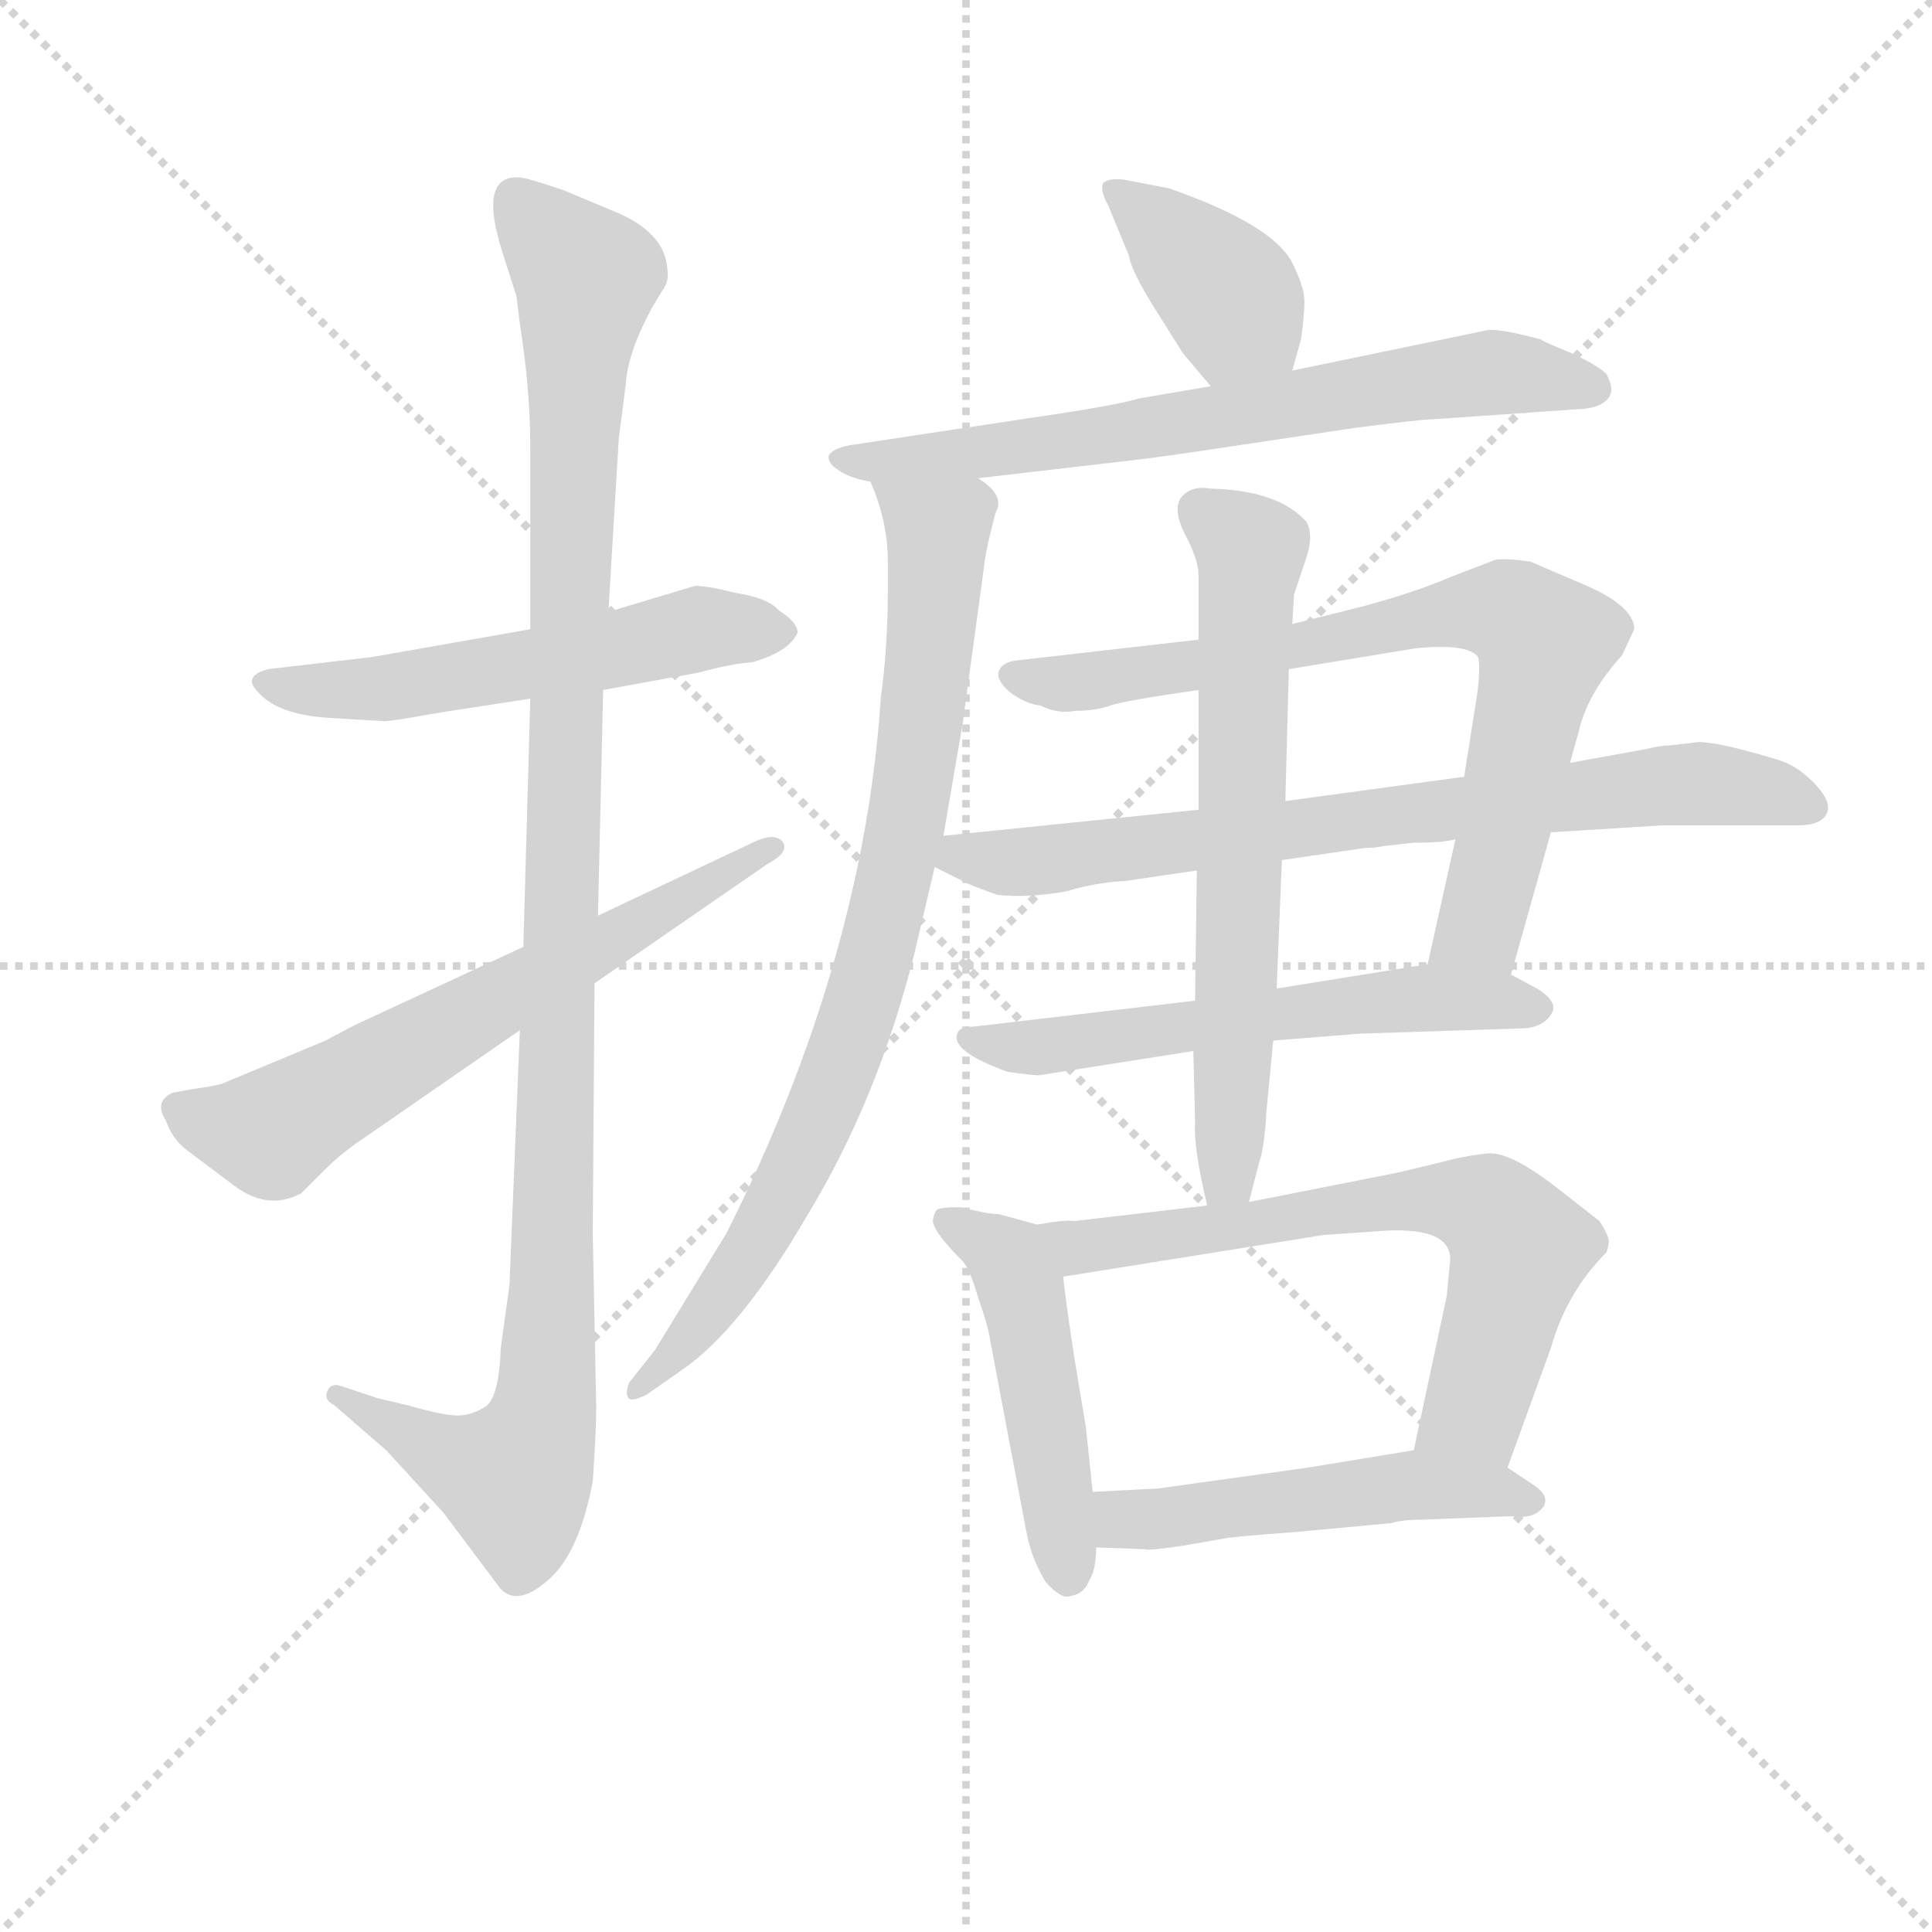 <svg version="1.1" viewBox="0 0 1024 1024" xmlns="http://www.w3.org/2000/svg">
  <g stroke="lightgray" stroke-dasharray="1,1" stroke-width="1" transform="scale(4, 4)">
    <line x1="0" y1="0" x2="256" y2="256"></line>
    <line x1="256" y1="0" x2="0" y2="256"></line>
    <line x1="128" y1="0" x2="128" y2="256"></line>
    <line x1="0" y1="128" x2="256" y2="128"></line>
  </g>
<g transform="scale(0.92, -0.92) translate(60, -900)">
   <style type="text/css">
    @keyframes keyframes0 {
      from {
       stroke: blue;
       stroke-dashoffset: 551;
       stroke-width: 128;
       }
       64% {
       animation-timing-function: step-end;
       stroke: blue;
       stroke-dashoffset: 0;
       stroke-width: 128;
       }
       to {
       stroke: black;
       stroke-width: 1024;
       }
       }
       #make-me-a-hanzi-animation-0 {
         animation: keyframes0 0.698s both;
         animation-delay: 0s;
         animation-timing-function: linear;
       }
    @keyframes keyframes1 {
      from {
       stroke: blue;
       stroke-dashoffset: 1125;
       stroke-width: 128;
       }
       79% {
       animation-timing-function: step-end;
       stroke: blue;
       stroke-dashoffset: 0;
       stroke-width: 128;
       }
       to {
       stroke: black;
       stroke-width: 1024;
       }
       }
       #make-me-a-hanzi-animation-1 {
         animation: keyframes1 1.166s both;
         animation-delay: 0.698s;
         animation-timing-function: linear;
       }
    @keyframes keyframes2 {
      from {
       stroke: blue;
       stroke-dashoffset: 642;
       stroke-width: 128;
       }
       68% {
       animation-timing-function: step-end;
       stroke: blue;
       stroke-dashoffset: 0;
       stroke-width: 128;
       }
       to {
       stroke: black;
       stroke-width: 1024;
       }
       }
       #make-me-a-hanzi-animation-2 {
         animation: keyframes2 0.772s both;
         animation-delay: 1.864s;
         animation-timing-function: linear;
       }
    @keyframes keyframes3 {
      from {
       stroke: blue;
       stroke-dashoffset: 389;
       stroke-width: 128;
       }
       56% {
       animation-timing-function: step-end;
       stroke: blue;
       stroke-dashoffset: 0;
       stroke-width: 128;
       }
       to {
       stroke: black;
       stroke-width: 1024;
       }
       }
       #make-me-a-hanzi-animation-3 {
         animation: keyframes3 0.567s both;
         animation-delay: 2.636s;
         animation-timing-function: linear;
       }
    @keyframes keyframes4 {
      from {
       stroke: blue;
       stroke-dashoffset: 690;
       stroke-width: 128;
       }
       69% {
       animation-timing-function: step-end;
       stroke: blue;
       stroke-dashoffset: 0;
       stroke-width: 128;
       }
       to {
       stroke: black;
       stroke-width: 1024;
       }
       }
       #make-me-a-hanzi-animation-4 {
         animation: keyframes4 0.812s both;
         animation-delay: 3.203s;
         animation-timing-function: linear;
       }
    @keyframes keyframes5 {
      from {
       stroke: blue;
       stroke-dashoffset: 832;
       stroke-width: 128;
       }
       73% {
       animation-timing-function: step-end;
       stroke: blue;
       stroke-dashoffset: 0;
       stroke-width: 128;
       }
       to {
       stroke: black;
       stroke-width: 1024;
       }
       }
       #make-me-a-hanzi-animation-5 {
         animation: keyframes5 0.927s both;
         animation-delay: 4.014s;
         animation-timing-function: linear;
       }
    @keyframes keyframes6 {
      from {
       stroke: blue;
       stroke-dashoffset: 766;
       stroke-width: 128;
       }
       71% {
       animation-timing-function: step-end;
       stroke: blue;
       stroke-dashoffset: 0;
       stroke-width: 128;
       }
       to {
       stroke: black;
       stroke-width: 1024;
       }
       }
       #make-me-a-hanzi-animation-6 {
         animation: keyframes6 0.873s both;
         animation-delay: 4.942s;
         animation-timing-function: linear;
       }
    @keyframes keyframes7 {
      from {
       stroke: blue;
       stroke-dashoffset: 760;
       stroke-width: 128;
       }
       71% {
       animation-timing-function: step-end;
       stroke: blue;
       stroke-dashoffset: 0;
       stroke-width: 128;
       }
       to {
       stroke: black;
       stroke-width: 1024;
       }
       }
       #make-me-a-hanzi-animation-7 {
         animation: keyframes7 0.868s both;
         animation-delay: 5.815s;
         animation-timing-function: linear;
       }
    @keyframes keyframes8 {
      from {
       stroke: blue;
       stroke-dashoffset: 586;
       stroke-width: 128;
       }
       66% {
       animation-timing-function: step-end;
       stroke: blue;
       stroke-dashoffset: 0;
       stroke-width: 128;
       }
       to {
       stroke: black;
       stroke-width: 1024;
       }
       }
       #make-me-a-hanzi-animation-8 {
         animation: keyframes8 0.727s both;
         animation-delay: 6.683s;
         animation-timing-function: linear;
       }
    @keyframes keyframes9 {
      from {
       stroke: blue;
       stroke-dashoffset: 664;
       stroke-width: 128;
       }
       68% {
       animation-timing-function: step-end;
       stroke: blue;
       stroke-dashoffset: 0;
       stroke-width: 128;
       }
       to {
       stroke: black;
       stroke-width: 1024;
       }
       }
       #make-me-a-hanzi-animation-9 {
         animation: keyframes9 0.79s both;
         animation-delay: 7.41s;
         animation-timing-function: linear;
       }
    @keyframes keyframes10 {
      from {
       stroke: blue;
       stroke-dashoffset: 482;
       stroke-width: 128;
       }
       61% {
       animation-timing-function: step-end;
       stroke: blue;
       stroke-dashoffset: 0;
       stroke-width: 128;
       }
       to {
       stroke: black;
       stroke-width: 1024;
       }
       }
       #make-me-a-hanzi-animation-10 {
         animation: keyframes10 0.642s both;
         animation-delay: 8.201s;
         animation-timing-function: linear;
       }
    @keyframes keyframes11 {
      from {
       stroke: blue;
       stroke-dashoffset: 672;
       stroke-width: 128;
       }
       69% {
       animation-timing-function: step-end;
       stroke: blue;
       stroke-dashoffset: 0;
       stroke-width: 128;
       }
       to {
       stroke: black;
       stroke-width: 1024;
       }
       }
       #make-me-a-hanzi-animation-11 {
         animation: keyframes11 0.797s both;
         animation-delay: 8.843s;
         animation-timing-function: linear;
       }
    @keyframes keyframes12 {
      from {
       stroke: blue;
       stroke-dashoffset: 506;
       stroke-width: 128;
       }
       62% {
       animation-timing-function: step-end;
       stroke: blue;
       stroke-dashoffset: 0;
       stroke-width: 128;
       }
       to {
       stroke: black;
       stroke-width: 1024;
       }
       }
       #make-me-a-hanzi-animation-12 {
         animation: keyframes12 0.662s both;
         animation-delay: 9.64s;
         animation-timing-function: linear;
       }
</style>
<path d="M 245.5 537.5 L 154.5 521.5 L 94.5 514.5 Q 79.5 510.5 88.5 501.5 Q 99.5 488.5 128.5 486.5 L 161.5 484.5 Q 165.5 484.5 193.5 489.5 L 245.5 497.5 L 287.5 502.5 L 342.5 512.5 Q 360.5 517.5 373.5 518.5 Q 394.5 524.5 399.5 535.5 Q 399.5 541.5 388.5 548.5 Q 382.5 555.5 363.5 558.5 Q 347.5 562.5 340.5 562.5 L 290.5 547.5 L 245.5 537.5 Z" fill="lightgray"></path> 
<path d="M 290.5 547.5 L 296.5 647.5 L 300.5 678.5 Q 301.5 696.5 315.5 722.5 L 321.5 732.5 Q 325.5 737.5 324.5 744.5 Q 323.5 765.5 295.5 777.5 L 264.5 790.5 Q 246.5 796.5 241.5 797.5 Q 214.5 801.5 229.5 754.5 L 237.5 729.5 L 239.5 713.5 Q 245.5 675.5 245.5 642.5 L 245.5 537.5 L 245.5 497.5 L 241.5 354.5 L 239.5 306.5 L 233.5 159.5 L 228.5 123.5 Q 227.5 94.5 219.5 89.5 Q 211.5 84.5 203.5 84.5 Q 195.5 84.5 174.5 90.5 L 157.5 94.5 L 136.5 101.5 Q 130.5 103.5 128.5 98.5 Q 126.5 93.5 132.5 90.5 L 162.5 64.5 L 195.5 28.5 L 228.5 -15.5 Q 238.5 -25.5 255.5 -10.5 Q 273.5 4.5 281.5 46.5 Q 283.5 76.5 283.5 88.5 L 281.5 189.5 L 282.5 333.5 L 284.5 372.5 L 287.5 502.5 L 290.5 547.5 Z" fill="lightgray"></path> 
<path d="M 241.5 354.5 L 144.5 309.5 L 127.5 300.5 L 67.5 275.5 Q 64.5 274.5 50.5 272.5 L 39.5 270.5 Q 28.5 265.5 35.5 254.5 Q 39.5 243.5 47.5 237.5 L 75.5 216.5 Q 94.5 202.5 113.5 212.5 L 127.5 226.5 Q 135.5 234.5 145.5 241.5 L 239.5 306.5 L 282.5 333.5 L 382.5 402.5 Q 395.5 409.5 390.5 415.5 Q 385.5 420.5 373.5 414.5 L 284.5 372.5 L 241.5 354.5 Z" fill="lightgray"></path> 
<path d="M 684.5 686.5 L 689.5 704.5 Q 691.5 718.5 691.5 726.5 Q 691.5 734.5 684.5 748.5 Q 673.5 770.5 613.5 791.5 L 587.5 796.5 Q 578.5 797.5 575.5 794.5 Q 573.5 790.5 578.5 781.5 L 590.5 752.5 Q 591.5 744.5 604.5 723.5 L 621.5 696.5 L 637.5 677.5 C 656.5 654.5 676.5 657.5 684.5 686.5 Z" fill="lightgray"></path> 
<path d="M 503.5 624.5 L 589.5 634.5 Q 607.5 636.5 640.5 641.5 L 720.5 653.5 Q 759.5 658.5 766.5 658.5 L 852.5 664.5 Q 862.5 665.5 866.5 670.5 Q 870.5 675.5 865.5 684.5 Q 860.5 689.5 845.5 696.5 Q 830.5 702.5 827.5 704.5 Q 801.5 711.5 795.5 709.5 L 684.5 686.5 L 637.5 677.5 L 596.5 670.5 Q 583.5 666.5 535.5 659.5 L 429.5 643.5 Q 419.5 641.5 417.5 637.5 Q 416.5 633.5 422.5 629.5 Q 429.5 624.5 441.5 622.5 L 503.5 624.5 Z" fill="lightgray"></path> 
<path d="M 483.5 418.5 L 494.5 482.5 L 506.5 570.5 Q 507.5 580.5 510.5 592.5 L 513.5 604.5 Q 519.5 614.5 503.5 624.5 C 483.5 647.5 431.5 650.5 441.5 622.5 Q 451.5 599.5 451.5 576.5 L 451.5 560.5 Q 451.5 527.5 447.5 498.5 Q 437.5 346.5 358.5 189.5 L 317.5 122.5 L 302.5 103.5 Q 300.5 98.5 301.5 95.5 Q 302.5 91.5 312.5 96.5 L 332.5 110.5 Q 366.5 133.5 405.5 200.5 Q 445.5 266.5 466.5 349.5 L 478.5 400.5 L 483.5 418.5 Z" fill="lightgray"></path> 
<path d="M 810.5 338.5 L 833.5 420.5 L 844.5 460.5 L 849.5 478.5 Q 854.5 500.5 874.5 522.5 L 881.5 537.5 Q 881.5 551.5 849.5 564.5 L 821.5 576.5 Q 806.5 578.5 801.5 577.5 L 775.5 567.5 Q 754.5 558.5 724.5 550.5 L 684.5 540.5 L 630.5 531.5 L 525.5 519.5 Q 517.5 518.5 515.5 513.5 Q 513.5 508.5 521.5 501.5 Q 530.5 494.5 539.5 493.5 Q 549.5 488.5 559.5 490.5 Q 571.5 490.5 579.5 493.5 Q 588.5 496.5 630.5 502.5 L 682.5 514.5 L 755.5 526.5 Q 785.5 529.5 791.5 521.5 Q 793.5 513.5 789.5 490.5 L 783.5 452.5 L 778.5 416.5 L 762.5 344.5 C 755.5 315.5 802.5 309.5 810.5 338.5 Z" fill="lightgray"></path> 
<path d="M 833.5 420.5 L 897.5 424.5 L 975.5 424.5 Q 989.5 424.5 992.5 431.5 Q 995.5 438.5 984.5 449.5 Q 974.5 459.5 963.5 462.5 Q 930.5 472.5 918.5 472.5 L 901.5 470.5 Q 896.5 470.5 888.5 468.5 L 844.5 460.5 L 783.5 452.5 L 680.5 438.5 L 630.5 433.5 L 483.5 418.5 C 453.5 415.5 451.5 413.5 478.5 400.5 L 494.5 392.5 Q 497.5 390.5 514.5 384.5 Q 531.5 382.5 554.5 386.5 Q 570.5 391.5 588.5 392.5 L 629.5 398.5 L 678.5 404.5 L 726.5 411.5 Q 732.5 411.5 736.5 412.5 L 754.5 414.5 Q 771.5 414.5 778.5 416.5 L 833.5 420.5 Z" fill="lightgray"></path> 
<path d="M 673.5 300.5 L 723.5 304.5 L 815.5 307.5 Q 828.5 307.5 833.5 315.5 Q 838.5 322.5 825.5 330.5 L 810.5 338.5 L 762.5 344.5 L 675.5 330.5 L 628.5 323.5 L 500.5 308.5 Q 492.5 308.5 491.5 304.5 Q 487.5 294.5 520.5 282.5 Q 534.5 280.5 538.5 280.5 L 627.5 294.5 L 673.5 300.5 Z" fill="lightgray"></path> 
<path d="M 659.5 207.5 L 665.5 230.5 Q 668.5 239.5 669.5 258.5 L 673.5 300.5 L 675.5 330.5 L 678.5 404.5 L 680.5 438.5 L 682.5 514.5 L 684.5 540.5 L 685.5 557.5 L 691.5 575.5 Q 697.5 591.5 692.5 599.5 Q 676.5 617.5 637.5 618.5 Q 626.5 620.5 620.5 613.5 Q 615.5 606.5 622.5 592.5 Q 630.5 577.5 630.5 568.5 L 630.5 531.5 L 630.5 502.5 L 630.5 433.5 L 629.5 398.5 L 628.5 323.5 L 627.5 294.5 L 628.5 253.5 Q 627.5 238.5 635.5 205.5 C 642.5 176.5 651.5 178.5 659.5 207.5 Z" fill="lightgray"></path> 
<path d="M 537.5 194.5 L 515.5 200.5 Q 509.5 200.5 493.5 204.5 Q 483.5 204.5 480.5 203.5 Q 478.5 202.5 477.5 197.5 Q 476.5 191.5 494.5 173.5 Q 498.5 169.5 503.5 152.5 Q 509.5 135.5 510.5 127.5 L 531.5 16.5 Q 534.5 1.5 542.5 -11.5 Q 551.5 -21.5 556.5 -19.5 Q 564.5 -18.5 567.5 -10.5 Q 571.5 -4.5 571.5 8.5 L 569.5 40.5 L 565.5 78.5 Q 555.5 136.5 552.5 164.5 C 549.5 191.5 549.5 191.5 537.5 194.5 Z" fill="lightgray"></path> 
<path d="M 635.5 205.5 L 558.5 196.5 Q 554.5 197.5 537.5 194.5 C 507.5 190.5 522.5 159.5 552.5 164.5 L 702.5 188.5 L 731.5 190.5 Q 775.5 194.5 775.5 174.5 L 773.5 153.5 L 754.5 64.5 C 748.5 35.5 798.5 26.5 808.5 54.5 L 833.5 123.5 Q 842.5 155.5 865.5 178.5 Q 867.5 184.5 866.5 186.5 Q 866.5 188.5 861.5 196.5 L 838.5 214.5 Q 810.5 236.5 797.5 235.5 Q 785.5 234.5 770.5 230.5 L 745.5 224.5 L 659.5 207.5 L 635.5 205.5 Z" fill="lightgray"></path> 
<path d="M 571.5 8.5 L 599.5 7.5 Q 601.5 6.5 621.5 9.5 L 644.5 13.5 Q 647.5 14.5 687.5 17.5 L 741.5 22.5 Q 747.5 24.5 759.5 24.5 L 810.5 26.5 Q 824.5 24.5 829.5 32.5 Q 832.5 38.5 823.5 44.5 L 808.5 54.5 C 785.5 69.5 784.5 69.5 754.5 64.5 L 693.5 54.5 L 607.5 42.5 L 569.5 40.5 C 539.5 38.5 541.5 9.5 571.5 8.5 Z" fill="lightgray"></path> 
      <clipPath id="make-me-a-hanzi-clip-0">
      <path d="M 245.5 537.5 L 154.5 521.5 L 94.5 514.5 Q 79.5 510.5 88.5 501.5 Q 99.5 488.5 128.5 486.5 L 161.5 484.5 Q 165.5 484.5 193.5 489.5 L 245.5 497.5 L 287.5 502.5 L 342.5 512.5 Q 360.5 517.5 373.5 518.5 Q 394.5 524.5 399.5 535.5 Q 399.5 541.5 388.5 548.5 Q 382.5 555.5 363.5 558.5 Q 347.5 562.5 340.5 562.5 L 290.5 547.5 L 245.5 537.5 Z" fill="lightgray"></path>
      </clipPath>
      <path clip-path="url(#make-me-a-hanzi-clip-0)" d="M 98.5 504.5 L 157.5 502.5 L 341.5 537.5 L 390.5 535.5 " fill="none" id="make-me-a-hanzi-animation-0" stroke-dasharray="423 846" stroke-linecap="round"></path>

      <clipPath id="make-me-a-hanzi-clip-1">
      <path d="M 290.5 547.5 L 296.5 647.5 L 300.5 678.5 Q 301.5 696.5 315.5 722.5 L 321.5 732.5 Q 325.5 737.5 324.5 744.5 Q 323.5 765.5 295.5 777.5 L 264.5 790.5 Q 246.5 796.5 241.5 797.5 Q 214.5 801.5 229.5 754.5 L 237.5 729.5 L 239.5 713.5 Q 245.5 675.5 245.5 642.5 L 245.5 537.5 L 245.5 497.5 L 241.5 354.5 L 239.5 306.5 L 233.5 159.5 L 228.5 123.5 Q 227.5 94.5 219.5 89.5 Q 211.5 84.5 203.5 84.5 Q 195.5 84.5 174.5 90.5 L 157.5 94.5 L 136.5 101.5 Q 130.5 103.5 128.5 98.5 Q 126.5 93.5 132.5 90.5 L 162.5 64.5 L 195.5 28.5 L 228.5 -15.5 Q 238.5 -25.5 255.5 -10.5 Q 273.5 4.5 281.5 46.5 Q 283.5 76.5 283.5 88.5 L 281.5 189.5 L 282.5 333.5 L 284.5 372.5 L 287.5 502.5 L 290.5 547.5 Z" fill="lightgray"></path>
      </clipPath>
      <path clip-path="url(#make-me-a-hanzi-clip-1)" d="M 237.5 784.5 L 277.5 739.5 L 252.5 84.5 L 243.5 57.5 L 233.5 48.5 L 201.5 58.5 L 133.5 96.5 " fill="none" id="make-me-a-hanzi-animation-1" stroke-dasharray="997 1994" stroke-linecap="round"></path>

      <clipPath id="make-me-a-hanzi-clip-2">
      <path d="M 241.5 354.5 L 144.5 309.5 L 127.5 300.5 L 67.5 275.5 Q 64.5 274.5 50.5 272.5 L 39.5 270.5 Q 28.5 265.5 35.5 254.5 Q 39.5 243.5 47.5 237.5 L 75.5 216.5 Q 94.5 202.5 113.5 212.5 L 127.5 226.5 Q 135.5 234.5 145.5 241.5 L 239.5 306.5 L 282.5 333.5 L 382.5 402.5 Q 395.5 409.5 390.5 415.5 Q 385.5 420.5 373.5 414.5 L 284.5 372.5 L 241.5 354.5 Z" fill="lightgray"></path>
      </clipPath>
      <path clip-path="url(#make-me-a-hanzi-clip-2)" d="M 42.5 261.5 L 96.5 247.5 L 384.5 409.5 " fill="none" id="make-me-a-hanzi-animation-2" stroke-dasharray="514 1028" stroke-linecap="round"></path>

      <clipPath id="make-me-a-hanzi-clip-3">
      <path d="M 684.5 686.5 L 689.5 704.5 Q 691.5 718.5 691.5 726.5 Q 691.5 734.5 684.5 748.5 Q 673.5 770.5 613.5 791.5 L 587.5 796.5 Q 578.5 797.5 575.5 794.5 Q 573.5 790.5 578.5 781.5 L 590.5 752.5 Q 591.5 744.5 604.5 723.5 L 621.5 696.5 L 637.5 677.5 C 656.5 654.5 676.5 657.5 684.5 686.5 Z" fill="lightgray"></path>
      </clipPath>
      <path clip-path="url(#make-me-a-hanzi-clip-3)" d="M 582.5 789.5 L 644.5 734.5 L 674.5 694.5 " fill="none" id="make-me-a-hanzi-animation-3" stroke-dasharray="261 522" stroke-linecap="round"></path>

      <clipPath id="make-me-a-hanzi-clip-4">
      <path d="M 503.5 624.5 L 589.5 634.5 Q 607.5 636.5 640.5 641.5 L 720.5 653.5 Q 759.5 658.5 766.5 658.5 L 852.5 664.5 Q 862.5 665.5 866.5 670.5 Q 870.5 675.5 865.5 684.5 Q 860.5 689.5 845.5 696.5 Q 830.5 702.5 827.5 704.5 Q 801.5 711.5 795.5 709.5 L 684.5 686.5 L 637.5 677.5 L 596.5 670.5 Q 583.5 666.5 535.5 659.5 L 429.5 643.5 Q 419.5 641.5 417.5 637.5 Q 416.5 633.5 422.5 629.5 Q 429.5 624.5 441.5 622.5 L 503.5 624.5 Z" fill="lightgray"></path>
      </clipPath>
      <path clip-path="url(#make-me-a-hanzi-clip-4)" d="M 425.5 636.5 L 495.5 637.5 L 793.5 685.5 L 855.5 676.5 " fill="none" id="make-me-a-hanzi-animation-4" stroke-dasharray="562 1124" stroke-linecap="round"></path>

      <clipPath id="make-me-a-hanzi-clip-5">
      <path d="M 483.5 418.5 L 494.5 482.5 L 506.5 570.5 Q 507.5 580.5 510.5 592.5 L 513.5 604.5 Q 519.5 614.5 503.5 624.5 C 483.5 647.5 431.5 650.5 441.5 622.5 Q 451.5 599.5 451.5 576.5 L 451.5 560.5 Q 451.5 527.5 447.5 498.5 Q 437.5 346.5 358.5 189.5 L 317.5 122.5 L 302.5 103.5 Q 300.5 98.5 301.5 95.5 Q 302.5 91.5 312.5 96.5 L 332.5 110.5 Q 366.5 133.5 405.5 200.5 Q 445.5 266.5 466.5 349.5 L 478.5 400.5 L 483.5 418.5 Z" fill="lightgray"></path>
      </clipPath>
      <path clip-path="url(#make-me-a-hanzi-clip-5)" d="M 449.5 616.5 L 480.5 593.5 L 470.5 480.5 L 444.5 347.5 L 410.5 252.5 L 377.5 186.5 L 337.5 129.5 L 306.5 98.5 " fill="none" id="make-me-a-hanzi-animation-5" stroke-dasharray="704 1408" stroke-linecap="round"></path>

      <clipPath id="make-me-a-hanzi-clip-6">
      <path d="M 810.5 338.5 L 833.5 420.5 L 844.5 460.5 L 849.5 478.5 Q 854.5 500.5 874.5 522.5 L 881.5 537.5 Q 881.5 551.5 849.5 564.5 L 821.5 576.5 Q 806.5 578.5 801.5 577.5 L 775.5 567.5 Q 754.5 558.5 724.5 550.5 L 684.5 540.5 L 630.5 531.5 L 525.5 519.5 Q 517.5 518.5 515.5 513.5 Q 513.5 508.5 521.5 501.5 Q 530.5 494.5 539.5 493.5 Q 549.5 488.5 559.5 490.5 Q 571.5 490.5 579.5 493.5 Q 588.5 496.5 630.5 502.5 L 682.5 514.5 L 755.5 526.5 Q 785.5 529.5 791.5 521.5 Q 793.5 513.5 789.5 490.5 L 783.5 452.5 L 778.5 416.5 L 762.5 344.5 C 755.5 315.5 802.5 309.5 810.5 338.5 Z" fill="lightgray"></path>
      </clipPath>
      <path clip-path="url(#make-me-a-hanzi-clip-6)" d="M 524.5 510.5 L 571.5 507.5 L 777.5 547.5 L 815.5 543.5 L 829.5 526.5 L 796.5 379.5 L 792.5 365.5 L 769.5 350.5 " fill="none" id="make-me-a-hanzi-animation-6" stroke-dasharray="638 1276" stroke-linecap="round"></path>

      <clipPath id="make-me-a-hanzi-clip-7">
      <path d="M 833.5 420.5 L 897.5 424.5 L 975.5 424.5 Q 989.5 424.5 992.5 431.5 Q 995.5 438.5 984.5 449.5 Q 974.5 459.5 963.5 462.5 Q 930.5 472.5 918.5 472.5 L 901.5 470.5 Q 896.5 470.5 888.5 468.5 L 844.5 460.5 L 783.5 452.5 L 680.5 438.5 L 630.5 433.5 L 483.5 418.5 C 453.5 415.5 451.5 413.5 478.5 400.5 L 494.5 392.5 Q 497.5 390.5 514.5 384.5 Q 531.5 382.5 554.5 386.5 Q 570.5 391.5 588.5 392.5 L 629.5 398.5 L 678.5 404.5 L 726.5 411.5 Q 732.5 411.5 736.5 412.5 L 754.5 414.5 Q 771.5 414.5 778.5 416.5 L 833.5 420.5 Z" fill="lightgray"></path>
      </clipPath>
      <path clip-path="url(#make-me-a-hanzi-clip-7)" d="M 485.5 403.5 L 544.5 404.5 L 898.5 447.5 L 948.5 446.5 L 984.5 434.5 " fill="none" id="make-me-a-hanzi-animation-7" stroke-dasharray="632 1264" stroke-linecap="round"></path>

      <clipPath id="make-me-a-hanzi-clip-8">
      <path d="M 673.5 300.5 L 723.5 304.5 L 815.5 307.5 Q 828.5 307.5 833.5 315.5 Q 838.5 322.5 825.5 330.5 L 810.5 338.5 L 762.5 344.5 L 675.5 330.5 L 628.5 323.5 L 500.5 308.5 Q 492.5 308.5 491.5 304.5 Q 487.5 294.5 520.5 282.5 Q 534.5 280.5 538.5 280.5 L 627.5 294.5 L 673.5 300.5 Z" fill="lightgray"></path>
      </clipPath>
      <path clip-path="url(#make-me-a-hanzi-clip-8)" d="M 497.5 302.5 L 515.5 295.5 L 543.5 296.5 L 758.5 325.5 L 823.5 319.5 " fill="none" id="make-me-a-hanzi-animation-8" stroke-dasharray="458 916" stroke-linecap="round"></path>

      <clipPath id="make-me-a-hanzi-clip-9">
      <path d="M 659.5 207.5 L 665.5 230.5 Q 668.5 239.5 669.5 258.5 L 673.5 300.5 L 675.5 330.5 L 678.5 404.5 L 680.5 438.5 L 682.5 514.5 L 684.5 540.5 L 685.5 557.5 L 691.5 575.5 Q 697.5 591.5 692.5 599.5 Q 676.5 617.5 637.5 618.5 Q 626.5 620.5 620.5 613.5 Q 615.5 606.5 622.5 592.5 Q 630.5 577.5 630.5 568.5 L 630.5 531.5 L 630.5 502.5 L 630.5 433.5 L 629.5 398.5 L 628.5 323.5 L 627.5 294.5 L 628.5 253.5 Q 627.5 238.5 635.5 205.5 C 642.5 176.5 651.5 178.5 659.5 207.5 Z" fill="lightgray"></path>
      </clipPath>
      <path clip-path="url(#make-me-a-hanzi-clip-9)" d="M 630.5 606.5 L 659.5 579.5 L 648.5 240.5 L 647.5 221.5 L 640.5 214.5 " fill="none" id="make-me-a-hanzi-animation-9" stroke-dasharray="536 1072" stroke-linecap="round"></path>

      <clipPath id="make-me-a-hanzi-clip-10">
      <path d="M 537.5 194.5 L 515.5 200.5 Q 509.5 200.5 493.5 204.5 Q 483.5 204.5 480.5 203.5 Q 478.5 202.5 477.5 197.5 Q 476.5 191.5 494.5 173.5 Q 498.5 169.5 503.5 152.5 Q 509.5 135.5 510.5 127.5 L 531.5 16.5 Q 534.5 1.5 542.5 -11.5 Q 551.5 -21.5 556.5 -19.5 Q 564.5 -18.5 567.5 -10.5 Q 571.5 -4.5 571.5 8.5 L 569.5 40.5 L 565.5 78.5 Q 555.5 136.5 552.5 164.5 C 549.5 191.5 549.5 191.5 537.5 194.5 Z" fill="lightgray"></path>
      </clipPath>
      <path clip-path="url(#make-me-a-hanzi-clip-10)" d="M 487.5 196.5 L 521.5 174.5 L 528.5 158.5 L 555.5 -7.5 " fill="none" id="make-me-a-hanzi-animation-10" stroke-dasharray="354 708" stroke-linecap="round"></path>

      <clipPath id="make-me-a-hanzi-clip-11">
      <path d="M 635.5 205.5 L 558.5 196.5 Q 554.5 197.5 537.5 194.5 C 507.5 190.5 522.5 159.5 552.5 164.5 L 702.5 188.5 L 731.5 190.5 Q 775.5 194.5 775.5 174.5 L 773.5 153.5 L 754.5 64.5 C 748.5 35.5 798.5 26.5 808.5 54.5 L 833.5 123.5 Q 842.5 155.5 865.5 178.5 Q 867.5 184.5 866.5 186.5 Q 866.5 188.5 861.5 196.5 L 838.5 214.5 Q 810.5 236.5 797.5 235.5 Q 785.5 234.5 770.5 230.5 L 745.5 224.5 L 659.5 207.5 L 635.5 205.5 Z" fill="lightgray"></path>
      </clipPath>
      <path clip-path="url(#make-me-a-hanzi-clip-11)" d="M 544.5 191.5 L 561.5 181.5 L 755.5 209.5 L 795.5 204.5 L 815.5 180.5 L 789.5 87.5 L 762.5 70.5 " fill="none" id="make-me-a-hanzi-animation-11" stroke-dasharray="544 1088" stroke-linecap="round"></path>

      <clipPath id="make-me-a-hanzi-clip-12">
      <path d="M 571.5 8.5 L 599.5 7.5 Q 601.5 6.5 621.5 9.5 L 644.5 13.5 Q 647.5 14.5 687.5 17.5 L 741.5 22.5 Q 747.5 24.5 759.5 24.5 L 810.5 26.5 Q 824.5 24.5 829.5 32.5 Q 832.5 38.5 823.5 44.5 L 808.5 54.5 C 785.5 69.5 784.5 69.5 754.5 64.5 L 693.5 54.5 L 607.5 42.5 L 569.5 40.5 C 539.5 38.5 541.5 9.5 571.5 8.5 Z" fill="lightgray"></path>
      </clipPath>
      <path clip-path="url(#make-me-a-hanzi-clip-12)" d="M 576.5 35.5 L 593.5 24.5 L 749.5 44.5 L 821.5 35.5 " fill="none" id="make-me-a-hanzi-animation-12" stroke-dasharray="378 756" stroke-linecap="round"></path>

</g>
</svg>
